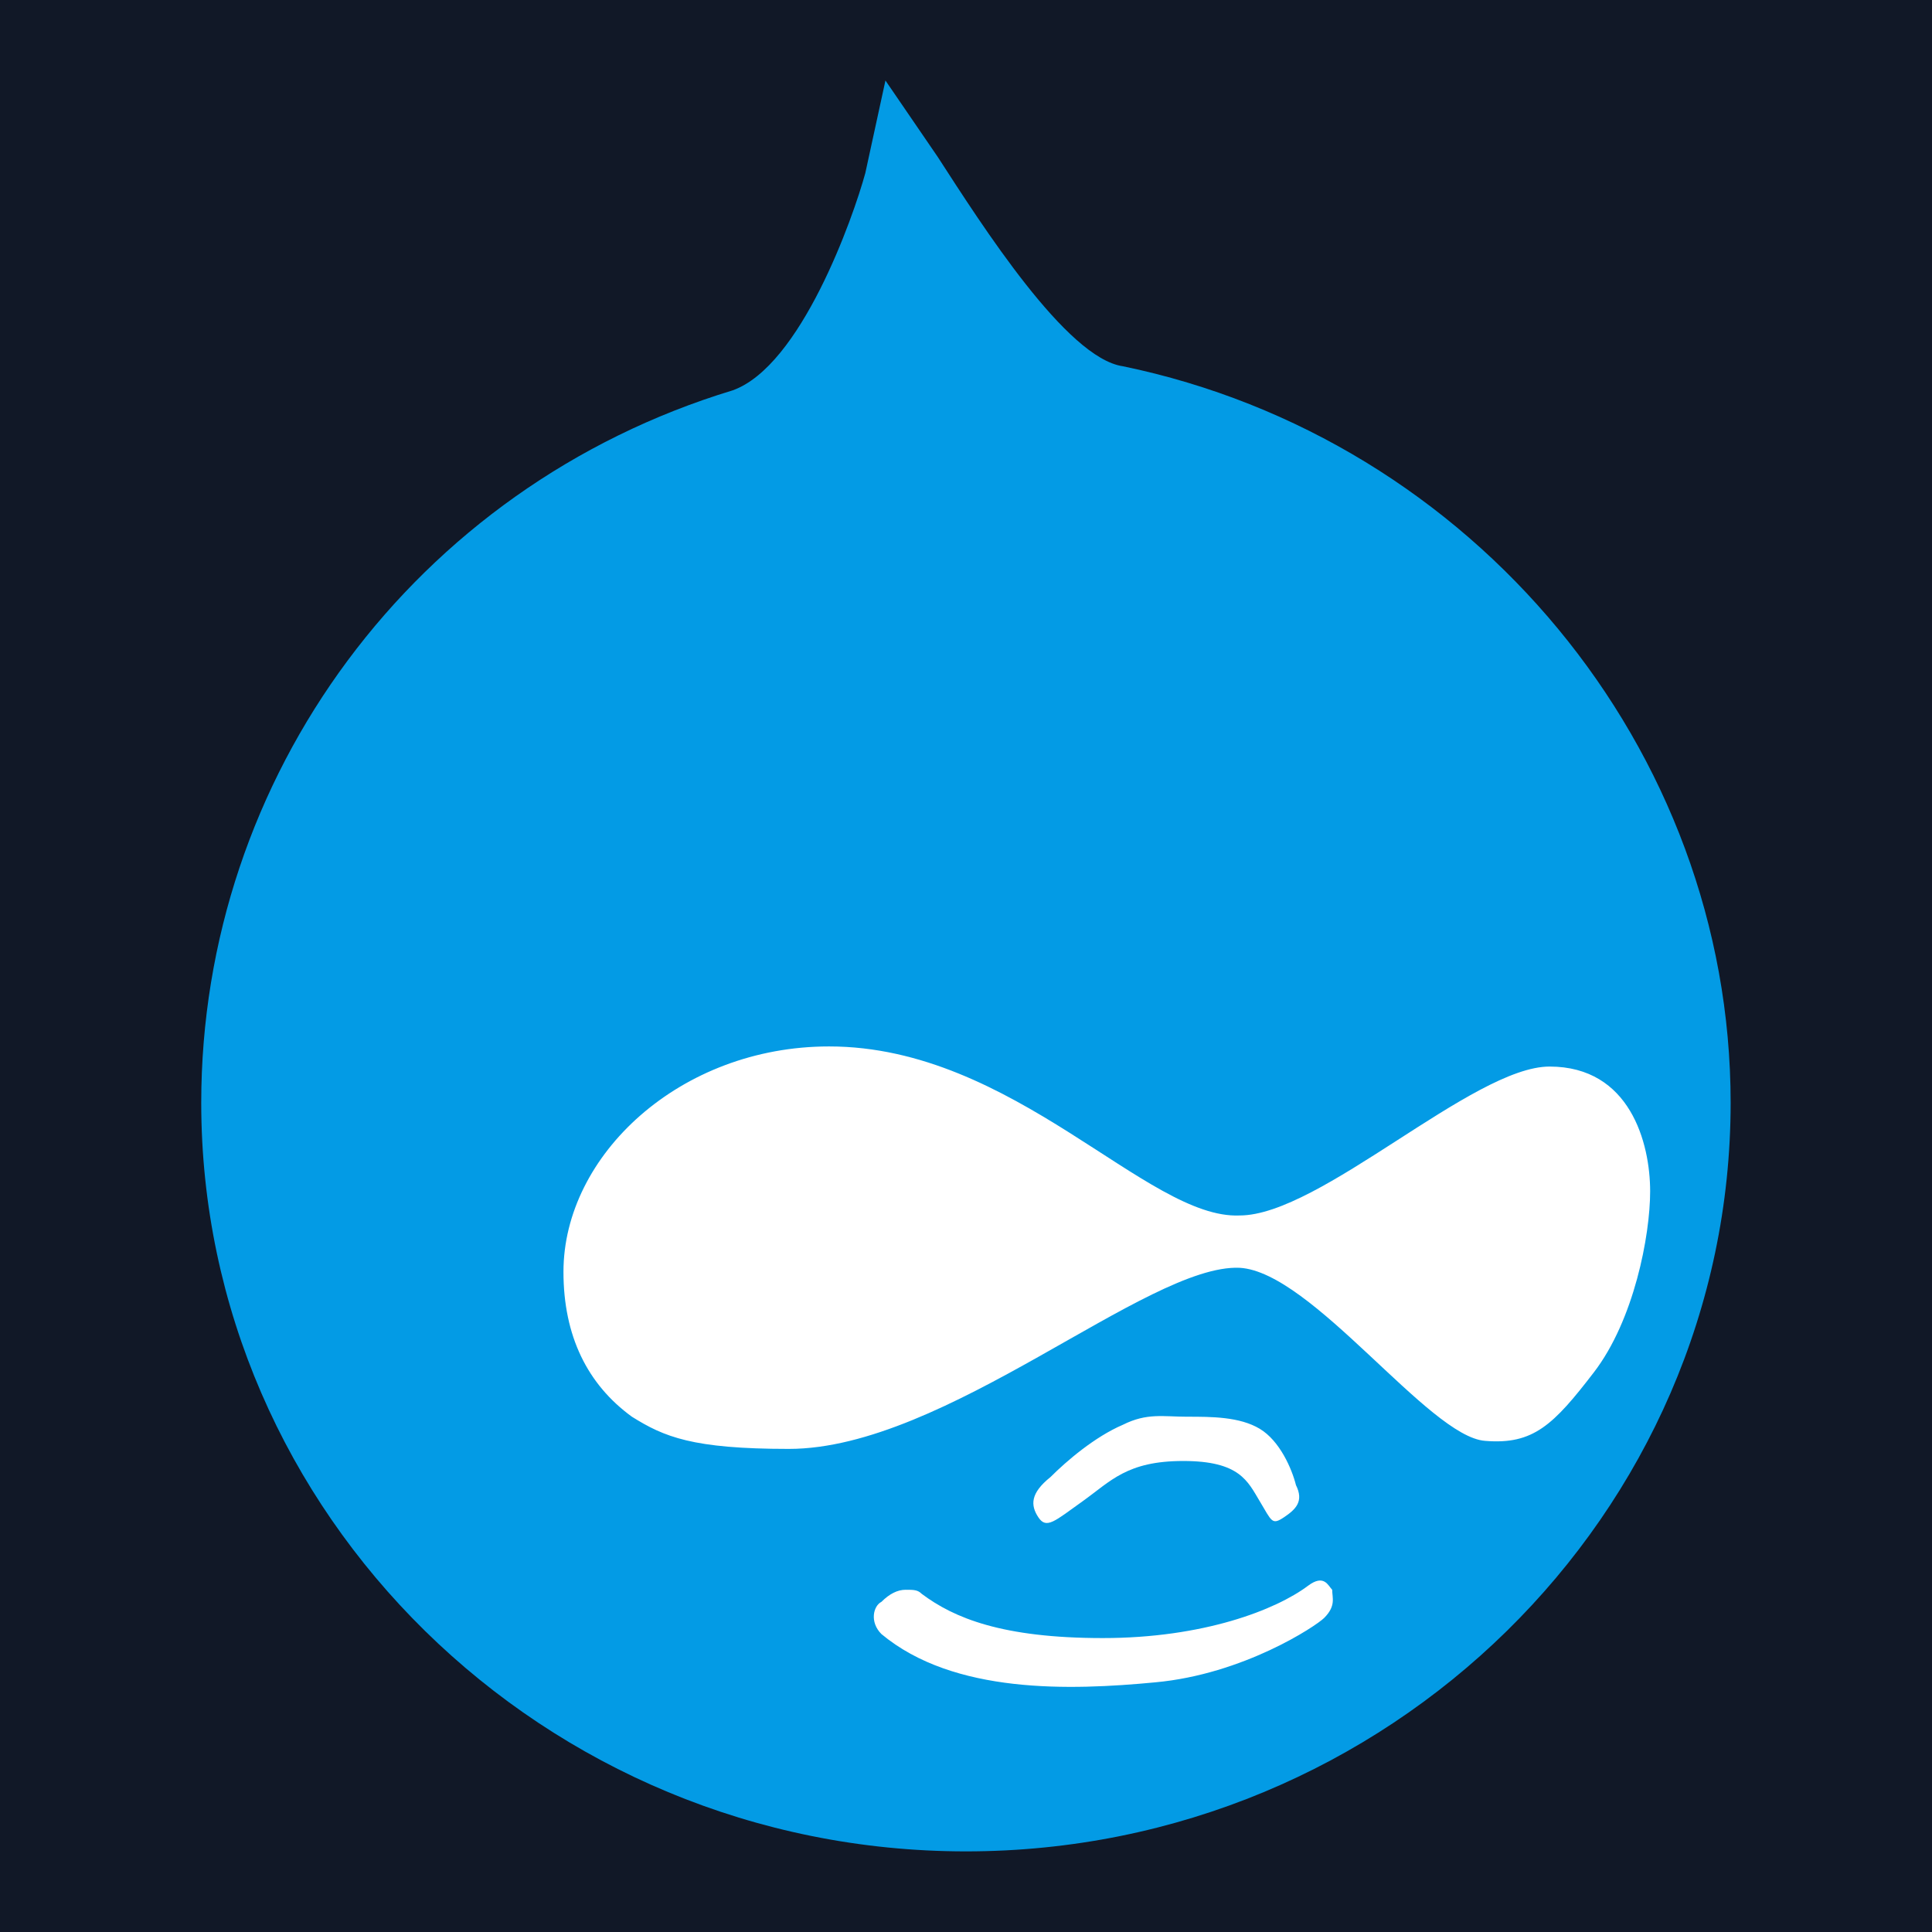 <svg xmlns="http://www.w3.org/2000/svg" xmlns:xlink="http://www.w3.org/1999/xlink" viewBox="0,0,256,256" width="48px" height="48px"><g fill="#111827" fill-rule="nonzero" stroke="none" stroke-width="1" stroke-linecap="butt" stroke-linejoin="miter" stroke-miterlimit="10" stroke-dasharray="" stroke-dashoffset="0" font-family="none" font-weight="none" font-size="none" text-anchor="none" style="mix-blend-mode: normal"><path d="M0,256v-256h256v256z" id="bgRectangle"></path></g><g fill="none" fill-rule="nonzero" stroke="none" stroke-width="1" stroke-linecap="butt" stroke-linejoin="miter" stroke-miterlimit="10" stroke-dasharray="" stroke-dashoffset="0" font-family="none" font-weight="none" font-size="none" text-anchor="none" style="mix-blend-mode: normal"><g transform="scale(5.333,5.333)"><path d="M24,46c-10.5,0 -19,-8.4 -19,-18.6c0,-8.1 5.3,-15.3 13.2,-17.7c1.7,-0.6 3,-4.3 3.3,-5.4l0.5,-2.3l1.3,1.9c1.1,1.7 3.2,5 4.6,5.2c8.7,1.8 15.1,9.5 15.1,18.3c0,10.2 -8.5,18.6 -19,18.6z" fill="#039be5"></path><path d="M29.5,35.2c0.6,0 1.3,0 1.8,0.3c0.5,0.3 0.8,1 0.9,1.4c0.2,0.4 0,0.6 -0.3,0.8c-0.3,0.2 -0.3,0.1 -0.6,-0.4c-0.3,-0.5 -0.5,-1 -1.9,-1c-1.4,0 -1.8,0.5 -2.5,1c-0.7,0.5 -0.9,0.7 -1.1,0.4c-0.2,-0.3 -0.2,-0.6 0.3,-1c0.4,-0.4 1.1,-1 1.8,-1.3c0.6,-0.3 1,-0.2 1.6,-0.2zM22.9,39.6c0.8,0.6 2,1.1 4.5,1.1c2.5,0 4.3,-0.7 5.1,-1.3c0.4,-0.3 0.5,0 0.6,0.1c0,0.2 0.1,0.4 -0.2,0.7c-0.2,0.2 -2,1.4 -4.2,1.6c-2.1,0.2 -5,0.3 -6.8,-1.2c-0.3,-0.3 -0.2,-0.7 0,-0.8c0.2,-0.2 0.4,-0.3 0.6,-0.3c0.2,0 0.3,0 0.4,0.1zM14,31.6c0,-2.9 2.9,-5.6 6.6,-5.6c4.6,0 7.9,4.3 10.2,4.2c2,0 5.8,-3.7 7.7,-3.7c2,0 2.5,1.9 2.5,3.1c0,1.1 -0.4,3.2 -1.4,4.5c-1,1.3 -1.5,1.8 -2.7,1.7c-1.4,-0.1 -4.3,-4.2 -6.1,-4.3c-2.3,-0.1 -7.3,4.5 -11.2,4.5c-2.4,0 -3.1,-0.3 -3.9,-0.8c-1.1,-0.8 -1.7,-2 -1.7,-3.6z" fill="#ffffff"></path></g></g></svg>